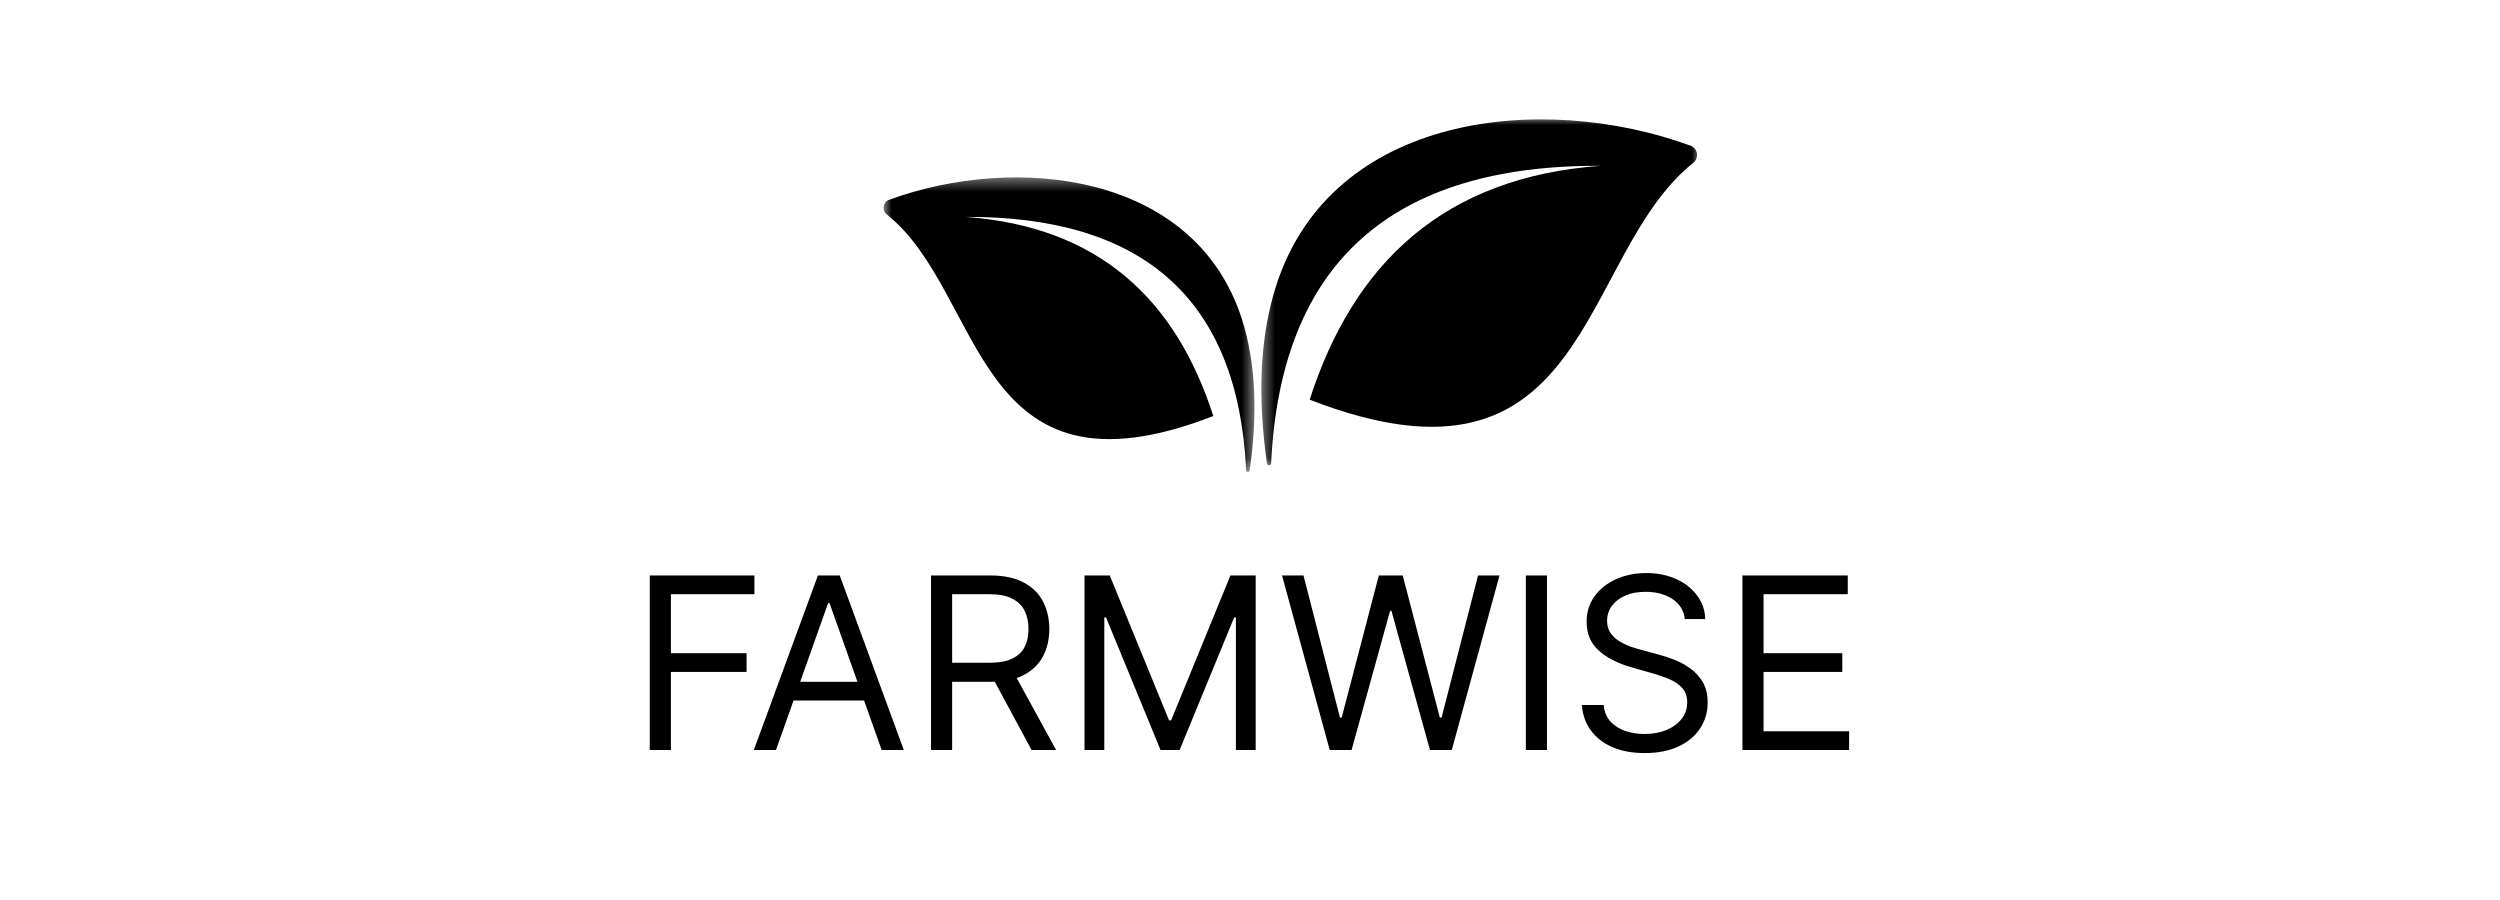 <svg width="150" height="54" viewBox="0 0 150 54" fill="none" xmlns="http://www.w3.org/2000/svg">
<mask id="mask0_325_55" style="mask-type:luminance" maskUnits="userSpaceOnUse" x="75" y="7" width="27" height="22">
<path d="M75.519 7H102V28.18H75.519V7Z" fill="white"/>
</mask>
<g mask="url(#mask0_325_55)">
<path fill-rule="evenodd" clip-rule="evenodd" d="M96.044 9.948C83.55 9.891 76.842 15.725 76.268 27.8C76.26 27.952 76.038 27.96 76.017 27.811C75.46 23.864 75.568 20.269 76.569 17.143C79.875 6.827 92.482 5.474 101.427 8.738C101.873 8.902 101.963 9.477 101.592 9.773C94.614 15.352 95.564 30.58 78.581 23.981C81.234 15.737 86.672 10.629 96.044 9.948Z" fill="black"/>
</g>
<mask id="mask1_325_55" style="mask-type:luminance" maskUnits="userSpaceOnUse" x="53" y="10" width="23" height="19">
<path d="M53 10.486H75.417V28.45H53V10.486Z" fill="white"/>
</mask>
<g mask="url(#mask1_325_55)">
<path fill-rule="evenodd" clip-rule="evenodd" d="M57.932 13.014C68.57 12.967 74.28 17.933 74.769 28.214C74.775 28.343 74.964 28.35 74.983 28.222C75.457 24.863 75.365 21.802 74.512 19.141C71.698 10.358 60.965 9.206 53.35 11.986C52.97 12.124 52.894 12.613 53.209 12.867C59.15 17.616 58.341 30.579 72.799 24.962C70.541 17.944 65.912 13.595 57.932 13.014Z" fill="black"/>
</g>
<path d="M38.985 45V34.527H45.265V35.652H40.254V39.191H44.794V40.316H40.254V45H38.985ZM46.559 45H45.229L49.075 34.527H50.384L54.229 45H52.9L49.77 36.184H49.688L46.559 45ZM47.05 40.909H52.409V42.034H47.05V40.909ZM55.86 45V34.527H59.399C60.217 34.527 60.889 34.667 61.414 34.947C61.939 35.223 62.327 35.603 62.58 36.087C62.832 36.571 62.958 37.122 62.958 37.739C62.958 38.356 62.832 38.903 62.58 39.38C62.327 39.857 61.941 40.232 61.419 40.505C60.897 40.774 60.231 40.909 59.419 40.909H56.556V39.764H59.379C59.938 39.764 60.388 39.682 60.729 39.518C61.073 39.355 61.322 39.123 61.475 38.823C61.632 38.519 61.71 38.158 61.71 37.739C61.71 37.319 61.632 36.953 61.475 36.639C61.318 36.326 61.068 36.084 60.723 35.913C60.379 35.739 59.924 35.652 59.358 35.652H57.129V45H55.86ZM60.79 40.295L63.367 45H61.895L59.358 40.295H60.79ZM65.071 34.527H66.585L70.144 43.221H70.267L73.826 34.527H75.34V45H74.153V37.043H74.051L70.778 45H69.633L66.36 37.043H66.258V45H65.071V34.527ZM79.784 45L76.921 34.527H78.21L80.398 43.057H80.5L82.73 34.527H84.162L86.391 43.057H86.494L88.682 34.527H89.971L87.107 45H85.798L83.487 36.654H83.405L81.094 45H79.784ZM92.819 34.527V45H91.551V34.527H92.819ZM101.089 37.145C101.028 36.627 100.779 36.225 100.343 35.939C99.906 35.652 99.371 35.509 98.737 35.509C98.273 35.509 97.868 35.584 97.52 35.734C97.176 35.884 96.906 36.09 96.712 36.353C96.521 36.615 96.426 36.914 96.426 37.248C96.426 37.527 96.492 37.768 96.625 37.969C96.761 38.166 96.935 38.332 97.147 38.465C97.358 38.594 97.579 38.702 97.811 38.787C98.043 38.869 98.256 38.935 98.451 38.986L99.514 39.273C99.787 39.344 100.09 39.443 100.424 39.569C100.762 39.696 101.084 39.868 101.391 40.086C101.701 40.301 101.957 40.577 102.158 40.914C102.359 41.252 102.46 41.666 102.46 42.157C102.46 42.723 102.311 43.234 102.015 43.691C101.722 44.148 101.292 44.511 100.726 44.78C100.164 45.049 99.48 45.184 98.676 45.184C97.926 45.184 97.276 45.063 96.727 44.821C96.182 44.579 95.752 44.242 95.439 43.809C95.128 43.376 94.953 42.873 94.912 42.3H96.221C96.255 42.696 96.388 43.023 96.62 43.282C96.855 43.538 97.152 43.728 97.51 43.855C97.871 43.977 98.26 44.039 98.676 44.039C99.16 44.039 99.594 43.96 99.98 43.803C100.365 43.643 100.67 43.422 100.895 43.139C101.12 42.852 101.232 42.518 101.232 42.136C101.232 41.789 101.135 41.506 100.941 41.288C100.747 41.069 100.491 40.892 100.174 40.756C99.857 40.619 99.514 40.5 99.146 40.398L97.857 40.029C97.039 39.794 96.391 39.459 95.914 39.022C95.437 38.586 95.198 38.015 95.198 37.309C95.198 36.723 95.357 36.211 95.674 35.775C95.994 35.335 96.424 34.994 96.963 34.752C97.504 34.507 98.11 34.384 98.778 34.384C99.453 34.384 100.053 34.505 100.578 34.747C101.103 34.986 101.519 35.313 101.826 35.729C102.136 36.145 102.299 36.617 102.316 37.145H101.089ZM104.545 45V34.527H110.865V35.652H105.813V39.191H110.538V40.316H105.813V43.875H110.947V45H104.545Z" fill="black"/>
</svg>
